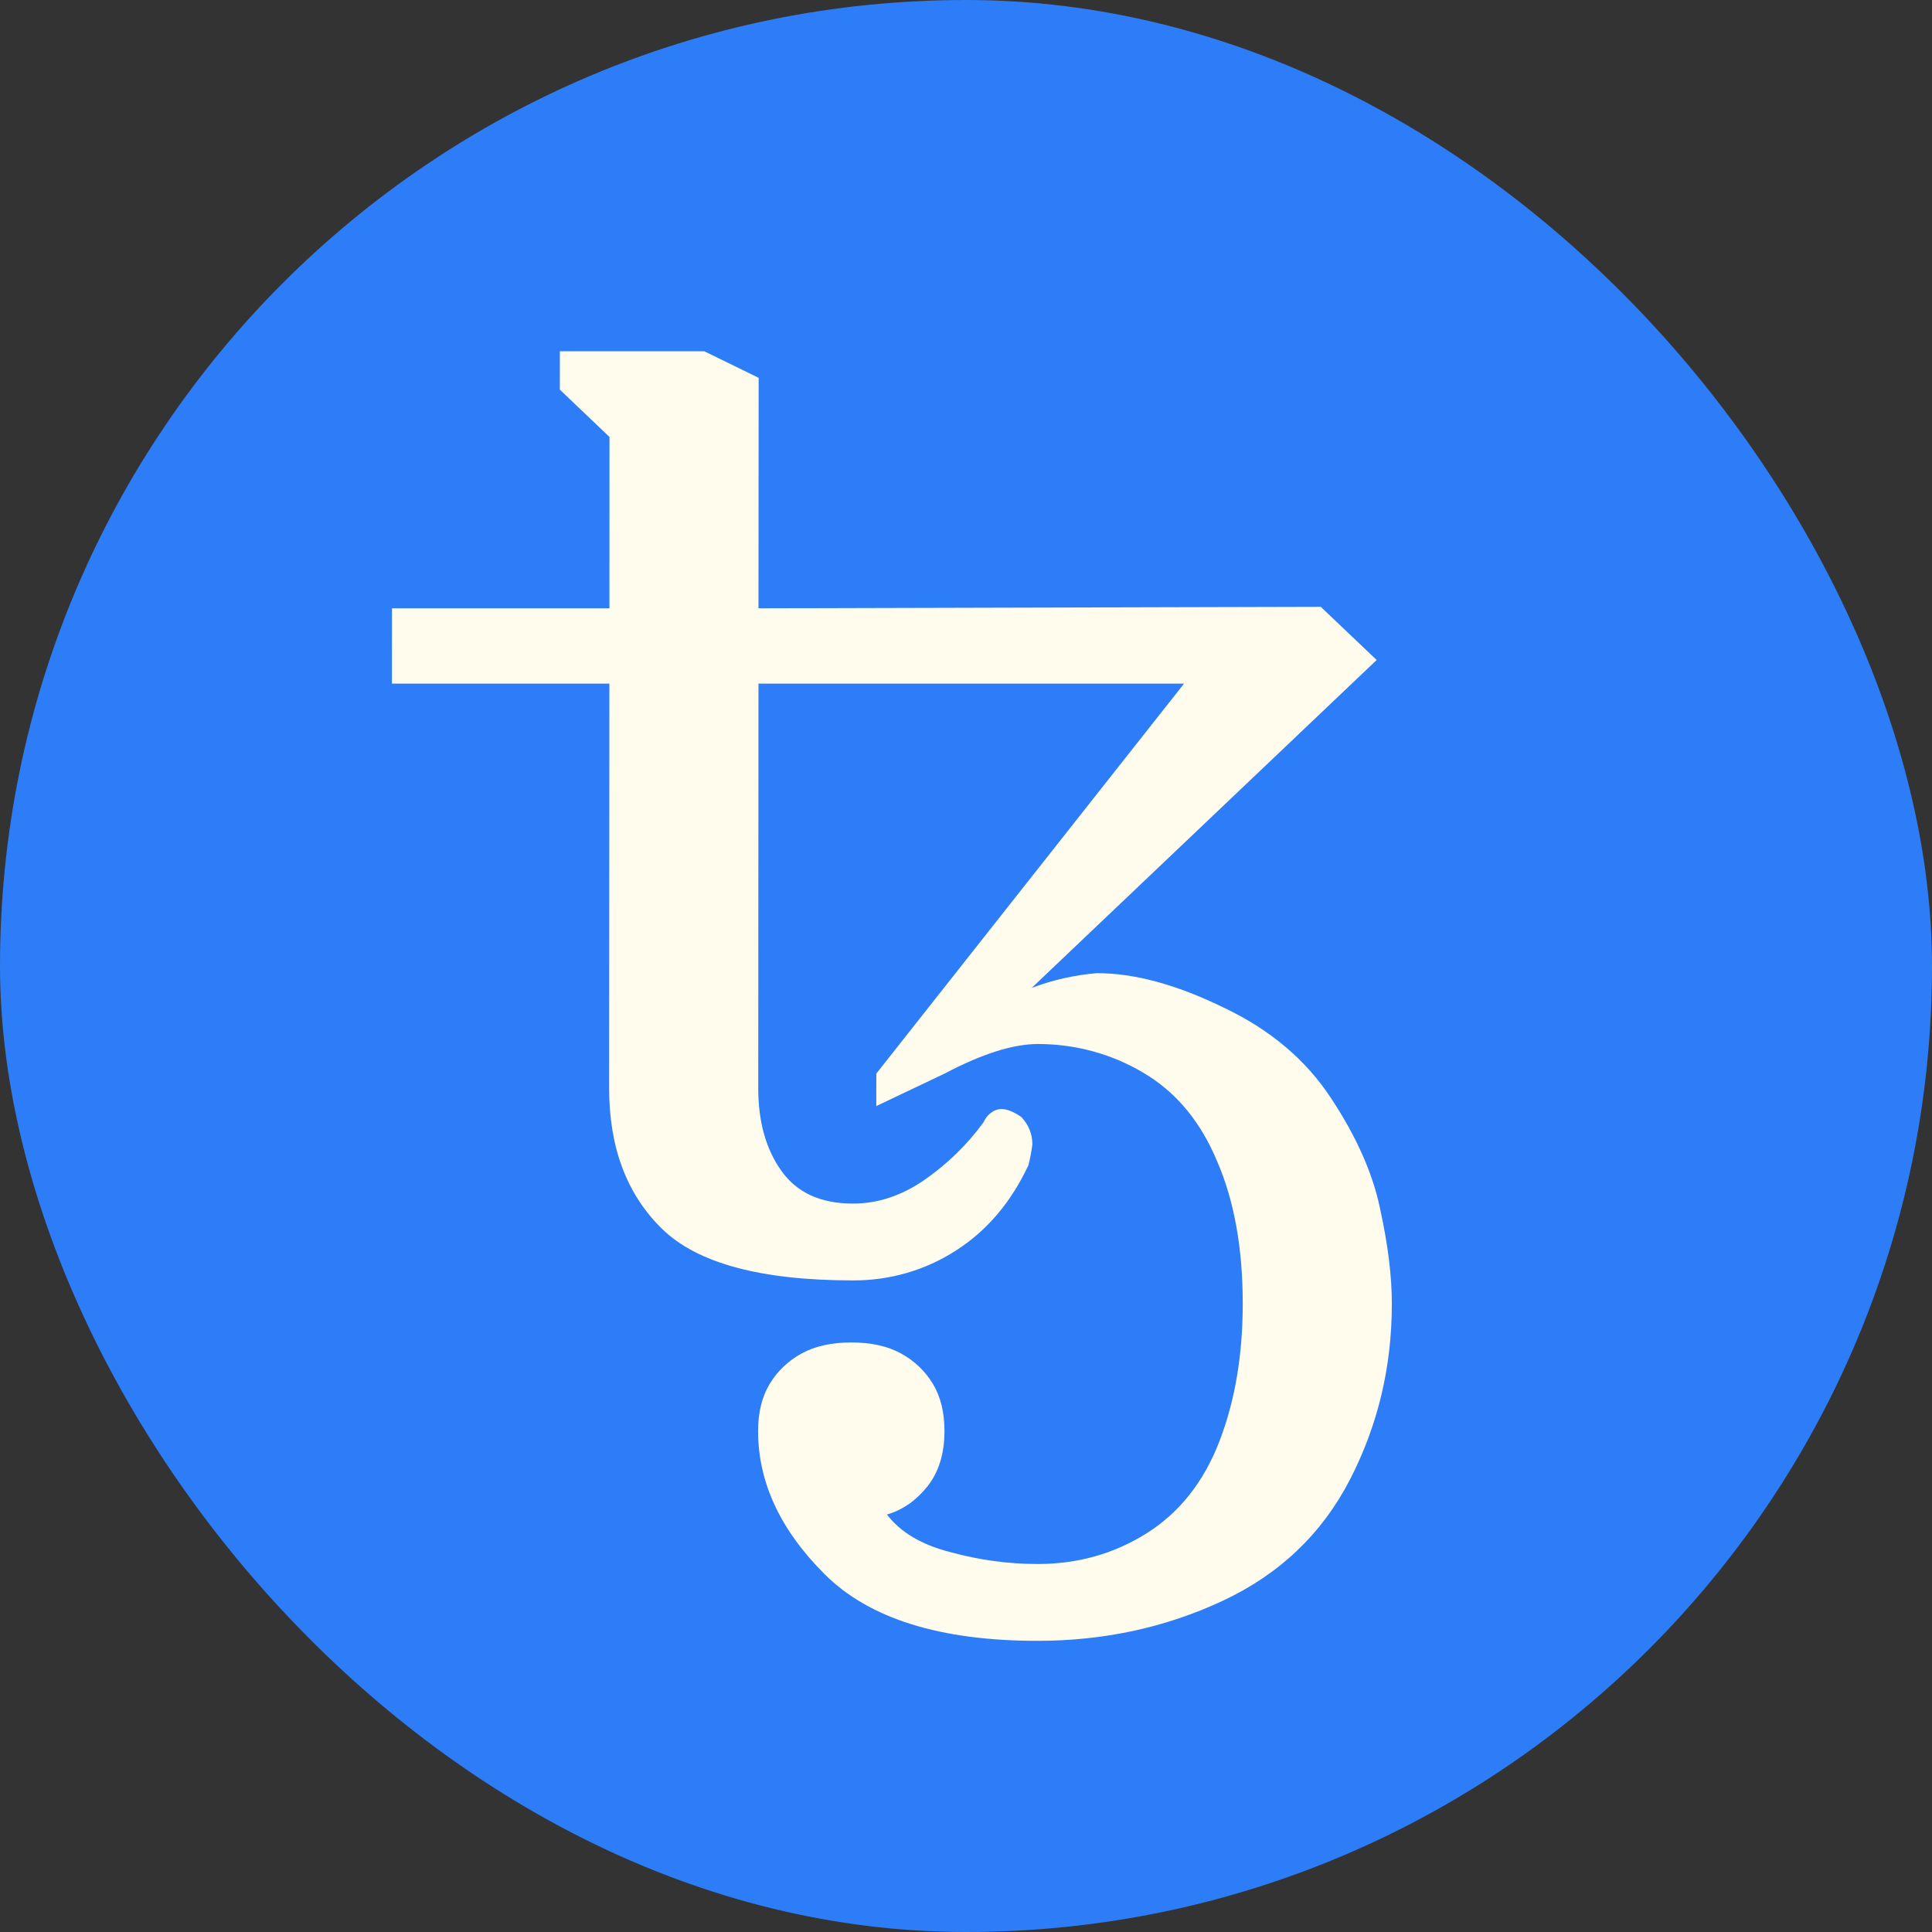 <svg width="34" height="34" viewBox="0 0 34 34" fill="none" xmlns="http://www.w3.org/2000/svg">
<rect x="0" y="0" width="34" height="34" fill="#333333" stroke="none"/>
<rect width="34" height="34" rx="17" fill="#2C7DF7"/>
<path d="M18.259 28.876C16.546 28.876 15.298 28.486 14.515 27.706C13.732 26.926 13.341 26.085 13.341 25.184C13.341 24.855 13.41 24.578 13.546 24.353C13.68 24.13 13.874 23.946 14.107 23.819C14.344 23.689 14.636 23.625 14.982 23.625C15.329 23.625 15.62 23.689 15.857 23.819C16.093 23.949 16.28 24.127 16.417 24.353C16.553 24.578 16.621 24.855 16.621 25.184C16.621 25.583 16.52 25.908 16.32 26.159C16.119 26.41 15.882 26.575 15.609 26.653C15.846 26.965 16.219 27.186 16.729 27.316C17.239 27.455 17.75 27.524 18.26 27.524C18.97 27.524 19.613 27.342 20.187 26.978C20.761 26.614 21.185 26.077 21.459 25.366C21.733 24.656 21.87 23.85 21.87 22.948C21.871 21.97 21.721 21.133 21.421 20.44C21.129 19.738 20.697 19.218 20.123 18.88C19.567 18.547 18.922 18.372 18.265 18.373C17.827 18.373 17.281 18.547 16.624 18.893L15.421 19.465L15.422 18.893L20.837 12.031H13.348L13.344 19.153C13.344 19.742 13.48 20.228 13.754 20.609C14.027 20.991 14.446 21.181 15.011 21.181C15.448 21.181 15.867 21.042 16.268 20.765C16.672 20.485 17.023 20.142 17.307 19.752C17.344 19.673 17.389 19.617 17.444 19.582C17.493 19.541 17.556 19.518 17.622 19.517C17.722 19.517 17.84 19.565 17.977 19.66C18.105 19.799 18.168 19.959 18.168 20.141C18.152 20.264 18.129 20.385 18.099 20.505C17.79 21.164 17.361 21.666 16.814 22.013C16.282 22.355 15.653 22.537 15.01 22.533C13.388 22.533 12.267 22.23 11.648 21.623C11.029 21.016 10.72 20.193 10.72 19.154L10.724 12.031H6.897L6.898 10.705H10.725L10.726 7.69L9.852 6.857L9.853 6.182H12.395L13.351 6.649L13.348 10.705L23.243 10.679L24.227 11.615L18.156 17.386C18.523 17.246 18.91 17.159 19.304 17.126C19.96 17.126 20.698 17.325 21.518 17.724C22.347 18.114 22.984 18.651 23.43 19.335C23.876 20.011 24.163 20.661 24.29 21.285C24.426 21.909 24.495 22.463 24.494 22.948C24.494 24.058 24.247 25.089 23.755 26.042C23.262 26.995 22.515 27.706 21.512 28.174C20.51 28.642 19.425 28.876 18.259 28.876Z" fill="#FFFBED"/>
</svg>
